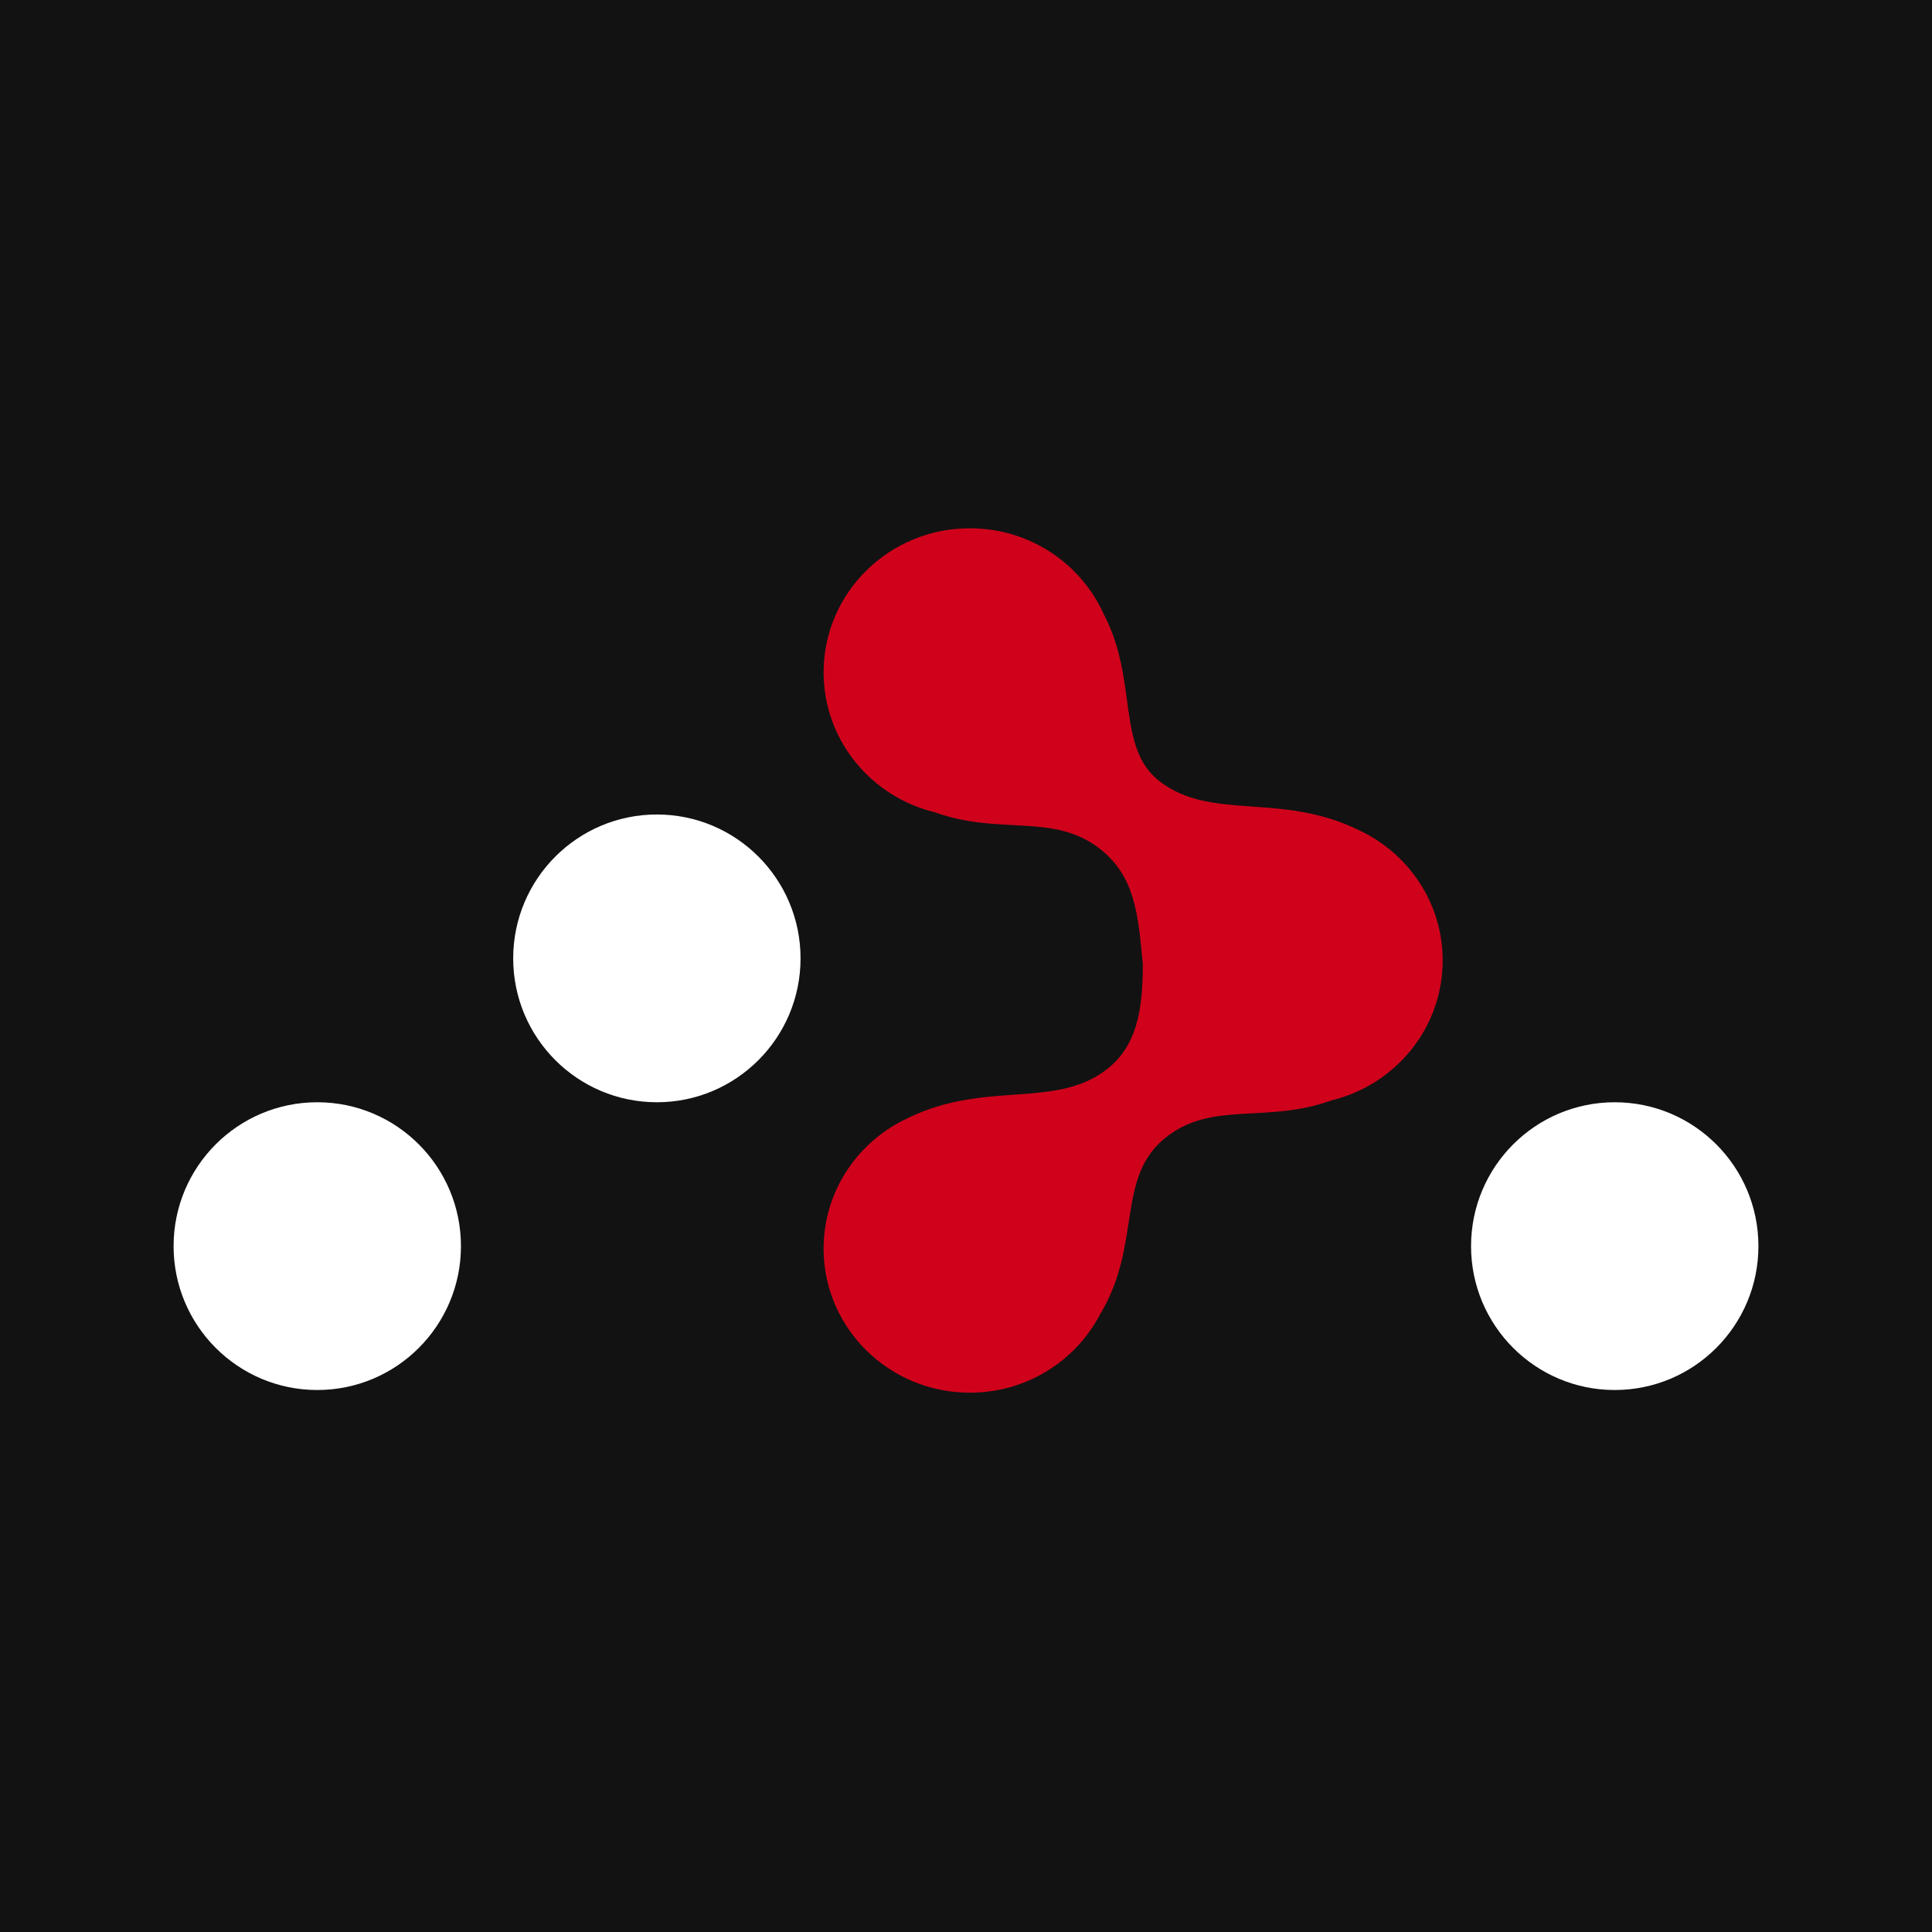 <svg width="256" height="256" viewBox="0 0 256 256" fill="none" xmlns="http://www.w3.org/2000/svg">
<rect width="256" height="256" fill="#121212"/>
<g clip-path="url(#clip0_49_1270)">
<path d="M87.039 146.054C97.554 146.054 106.077 137.519 106.077 126.989C106.077 116.461 97.554 107.925 87.038 107.925C76.524 107.925 68.001 116.46 68.001 126.99C68.001 137.52 76.524 146.054 87.039 146.054ZM42.04 184.183C52.554 184.183 61.078 175.648 61.078 165.118C61.078 154.59 52.554 146.054 42.039 146.054C31.526 146.054 23.001 154.589 23.001 165.118C23.001 175.647 31.524 184.183 42.04 184.183ZM213.96 184.183C224.475 184.183 232.999 175.649 232.999 165.119C232.999 154.591 224.476 146.055 213.96 146.055C203.445 146.055 194.922 154.59 194.922 165.119C194.922 175.648 203.446 184.184 213.961 184.184" fill="white"/>
<path d="M151.432 127.793C150.823 121.424 150.513 116.122 145.641 112.396C139.47 107.678 132.48 110.74 123.87 107.627C115.408 105.578 109.133 98.056 109.133 89.09C109.133 78.547 117.81 70 128.514 70C136.442 70 143.258 74.688 146.26 81.404C150.854 90.144 147.868 99.037 153.641 103.518C160.477 108.822 169.693 104.938 179.976 109.964C183.259 111.472 186.054 113.869 188.048 116.885C190.083 119.964 191.167 123.576 191.163 127.268C191.163 136.234 184.888 143.757 176.427 145.806C167.817 148.919 160.826 145.857 154.656 150.576C147.716 155.882 151.431 164.759 145.775 174.136C142.565 180.311 136.041 184.538 128.514 184.538C117.81 184.538 109.133 175.991 109.133 165.448C109.133 157.789 113.712 151.184 120.32 148.143C130.604 143.116 139.819 147.002 146.655 141.697C150.599 138.636 151.432 133.915 151.432 127.793Z" fill="#D0021B"/>
</g>
<defs>
<clipPath id="clip0_49_1270">
<rect width="210" height="115" fill="white" transform="translate(23 70)"/>
</clipPath>
</defs>
</svg>
